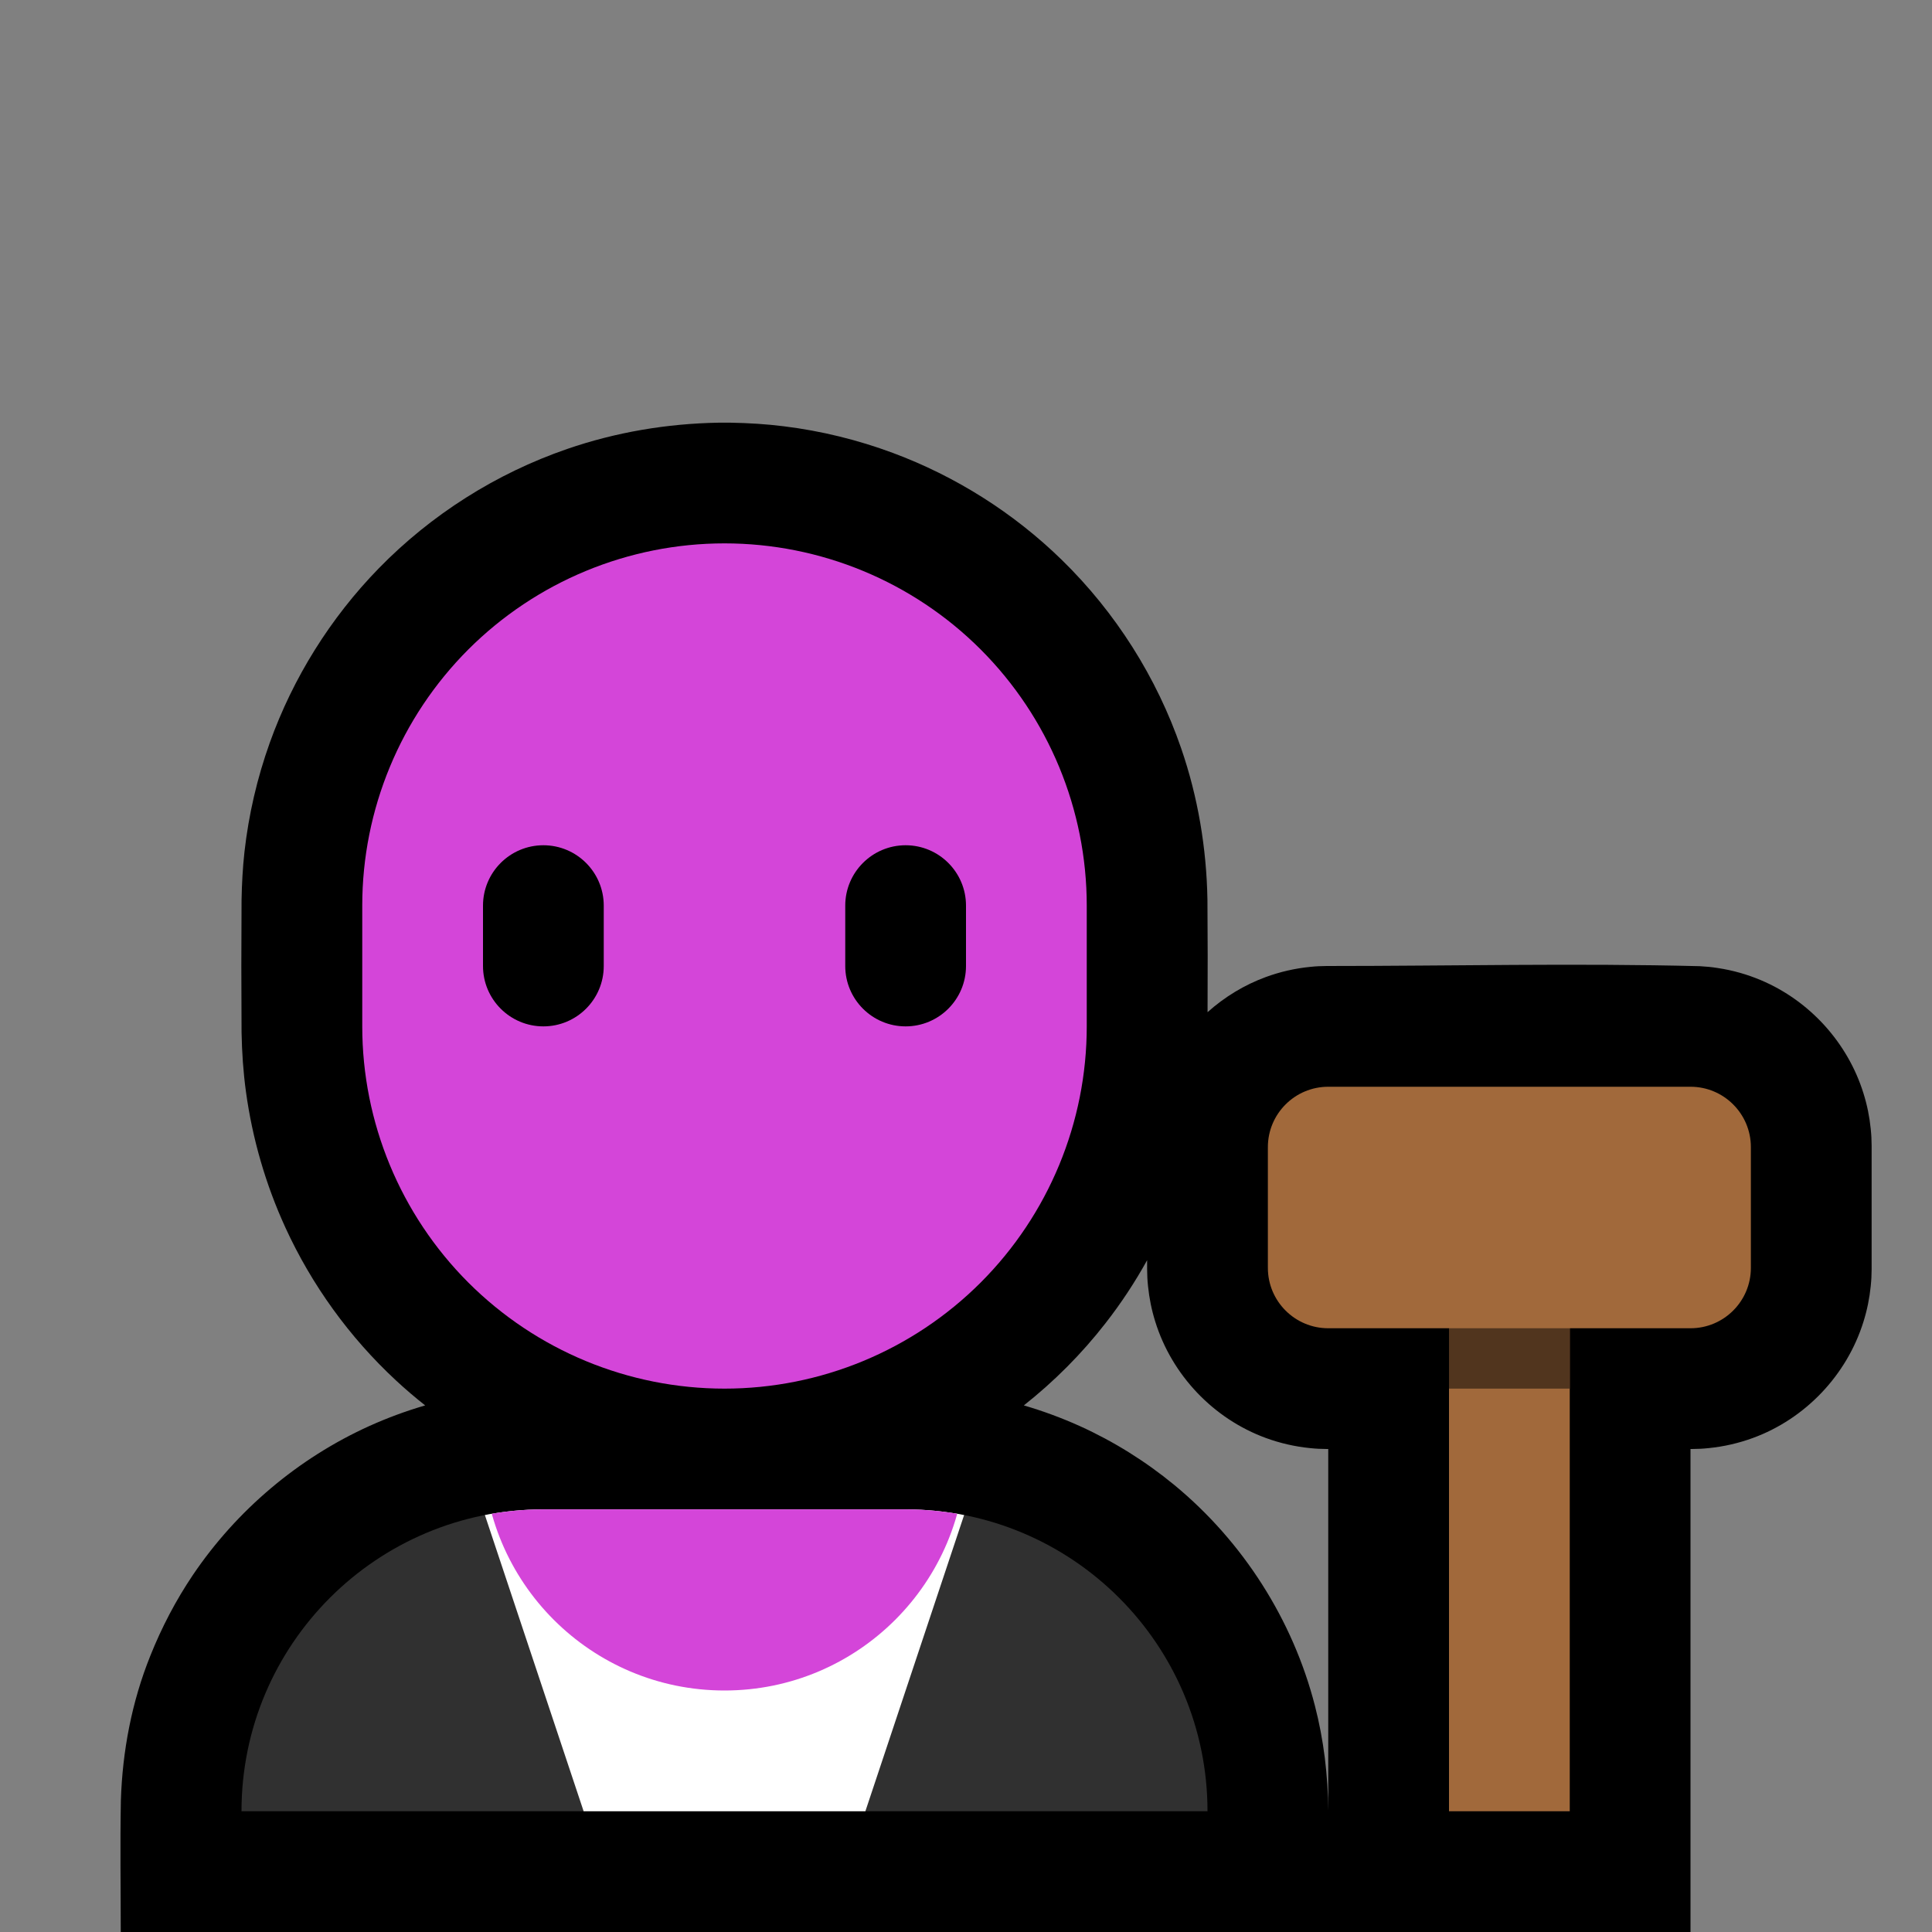 <?xml version="1.0" encoding="UTF-8"?>
<!DOCTYPE svg  PUBLIC '-//W3C//DTD SVG 1.1//EN'  'http://www.w3.org/Graphics/SVG/1.1/DTD/svg11.dtd'>
<svg clip-rule="evenodd" fill-rule="evenodd" stroke-linejoin="round" stroke-miterlimit="1.414" version="1.1" viewBox="0 0 32 32" xml:space="preserve" xmlns="http://www.w3.org/2000/svg">
<rect x="0" y="0" width="32" height="32" fill="#808080" stroke="none"/>
<rect id="judge" width="32" height="32" fill="none"/><g id="outline"><path d="m2 32c0-0.716-0.012-1.454 2e-3 -2.18 0.026-0.818 0.181-1.632 0.487-2.393 0.188-0.471 0.423-0.921 0.707-1.342 0.724-1.071 1.744-1.933 2.922-2.466 0.3-0.135 0.608-0.249 0.924-0.341-0.167-0.132-0.329-0.27-0.485-0.415-0.769-0.714-1.394-1.579-1.831-2.533-0.326-0.712-0.546-1.471-0.652-2.246-0.045-0.327-0.067-0.655-0.073-0.985-5e-3 -0.733-5e-3 -1.465 0-2.198 5e-3 -0.264 0.019-0.527 0.048-0.79 0.069-0.616 0.21-1.224 0.419-1.808 0.386-1.078 1.006-2.069 1.805-2.889 0.869-0.891 1.945-1.573 3.122-1.978 0.807-0.278 1.652-0.42 2.506-0.435 0.099-1e-3 0.099-1e-3 0.198 0 0.297 5e-3 0.593 0.023 0.887 0.06 0.616 0.076 1.222 0.225 1.803 0.441 1.043 0.388 2.001 0.994 2.797 1.771 0.891 0.869 1.573 1.945 1.978 3.122 0.278 0.807 0.42 1.653 0.435 2.506 5e-3 0.621 5e-3 1.243 2e-3 1.864 0.281-0.252 0.609-0.452 0.967-0.583 0.235-0.086 0.48-0.142 0.728-0.167 0.129-0.013 0.155-0.012 0.279-0.015 2.059 0 4.119-0.049 6.178 3e-3 0.134 0.01 0.168 0.01 0.301 0.031 0.246 0.037 0.486 0.105 0.715 0.202 0.806 0.341 1.436 1.036 1.696 1.873 0.06 0.191 0.1 0.388 0.12 0.587 0.013 0.129 0.012 0.155 0.015 0.279v2.05c-3e-3 0.124-2e-3 0.15-0.015 0.279-0.02 0.199-0.06 0.396-0.12 0.587-0.275 0.885-0.963 1.609-1.833 1.927-0.235 0.086-0.48 0.142-0.728 0.167-0.129 0.013-0.155 0.012-0.279 0.015h-0.025v8h-4-22zm17-11.127c-0.202 0.365-0.432 0.714-0.689 1.043-0.394 0.507-0.85 0.964-1.353 1.362 0.315 0.092 0.624 0.206 0.924 0.341 0.564 0.255 1.094 0.586 1.572 0.98 1.134 0.937 1.959 2.228 2.325 3.653 0.147 0.569 0.217 1.154 0.221 1.742v6e-3 -6h-0.025c-0.124-3e-3 -0.15-2e-3 -0.279-0.015-0.248-0.025-0.493-0.081-0.728-0.167-0.87-0.318-1.558-1.042-1.833-1.927-0.06-0.191-0.1-0.388-0.12-0.587-0.013-0.129-0.012-0.155-0.015-0.279v-0.152z"/></g><g id="emoji"><path d="m20 30c0-2.761-2.239-5-5-5h-6c-2.761 0-5 2.239-5 5h16z" fill="#303030"/><clipPath id="_clip1"><path d="m20 30c0-2.761-2.239-5-5-5h-6c-2.761 0-5 2.239-5 5h16z"/></clipPath><g clip-path="url(#_clip1)"><path d="m17 22h-10l3 9h4l3-9z" fill="#fff"/><circle cx="12" cy="24" r="4" fill="#D445D9"/></g><path d="m18 15c0-1.591-0.632-3.117-1.757-4.243-1.126-1.125-2.652-1.757-4.243-1.757s-3.117 0.632-4.243 1.757c-1.125 1.126-1.757 2.652-1.757 4.243v2c0 1.591 0.632 3.117 1.757 4.243 1.126 1.125 2.652 1.757 4.243 1.757s3.117-0.632 4.243-1.757c1.125-1.126 1.757-2.652 1.757-4.243v-2z" fill="#D445D9"/><clipPath id="_clip2"><path d="m18 15c0-1.591-0.632-3.117-1.757-4.243-1.126-1.125-2.652-1.757-4.243-1.757s-3.117 0.632-4.243 1.757c-1.125 1.126-1.757 2.652-1.757 4.243v2c0 1.591 0.632 3.117 1.757 4.243 1.126 1.125 2.652 1.757 4.243 1.757s3.117-0.632 4.243-1.757c1.125-1.126 1.757-2.652 1.757-4.243v-2z"/></clipPath><g clip-path="url(#_clip2)"><path d="m16 15c0-0.552-0.448-1-1-1s-1 0.448-1 1v1c0 0.552 0.448 1 1 1s1-0.448 1-1v-1zm-6 0c0-0.552-0.448-1-1-1s-1 0.448-1 1v1c0 0.552 0.448 1 1 1s1-0.448 1-1v-1z"/></g><rect x="24" y="21" width="2" height="9" fill="#a1693b"/><clipPath id="_clip3"><rect x="24" y="21" width="2" height="9"/></clipPath><g clip-path="url(#_clip3)"><rect x="23" y="21" width="4" height="2" fill="#51351e"/></g><path d="m29 19c0-0.552-0.448-1-1-1h-6c-0.552 0-1 0.448-1 1v2c0 0.552 0.448 1 1 1h6c0.552 0 1-0.448 1-1v-2z" fill="#a1693b"/></g></svg>
